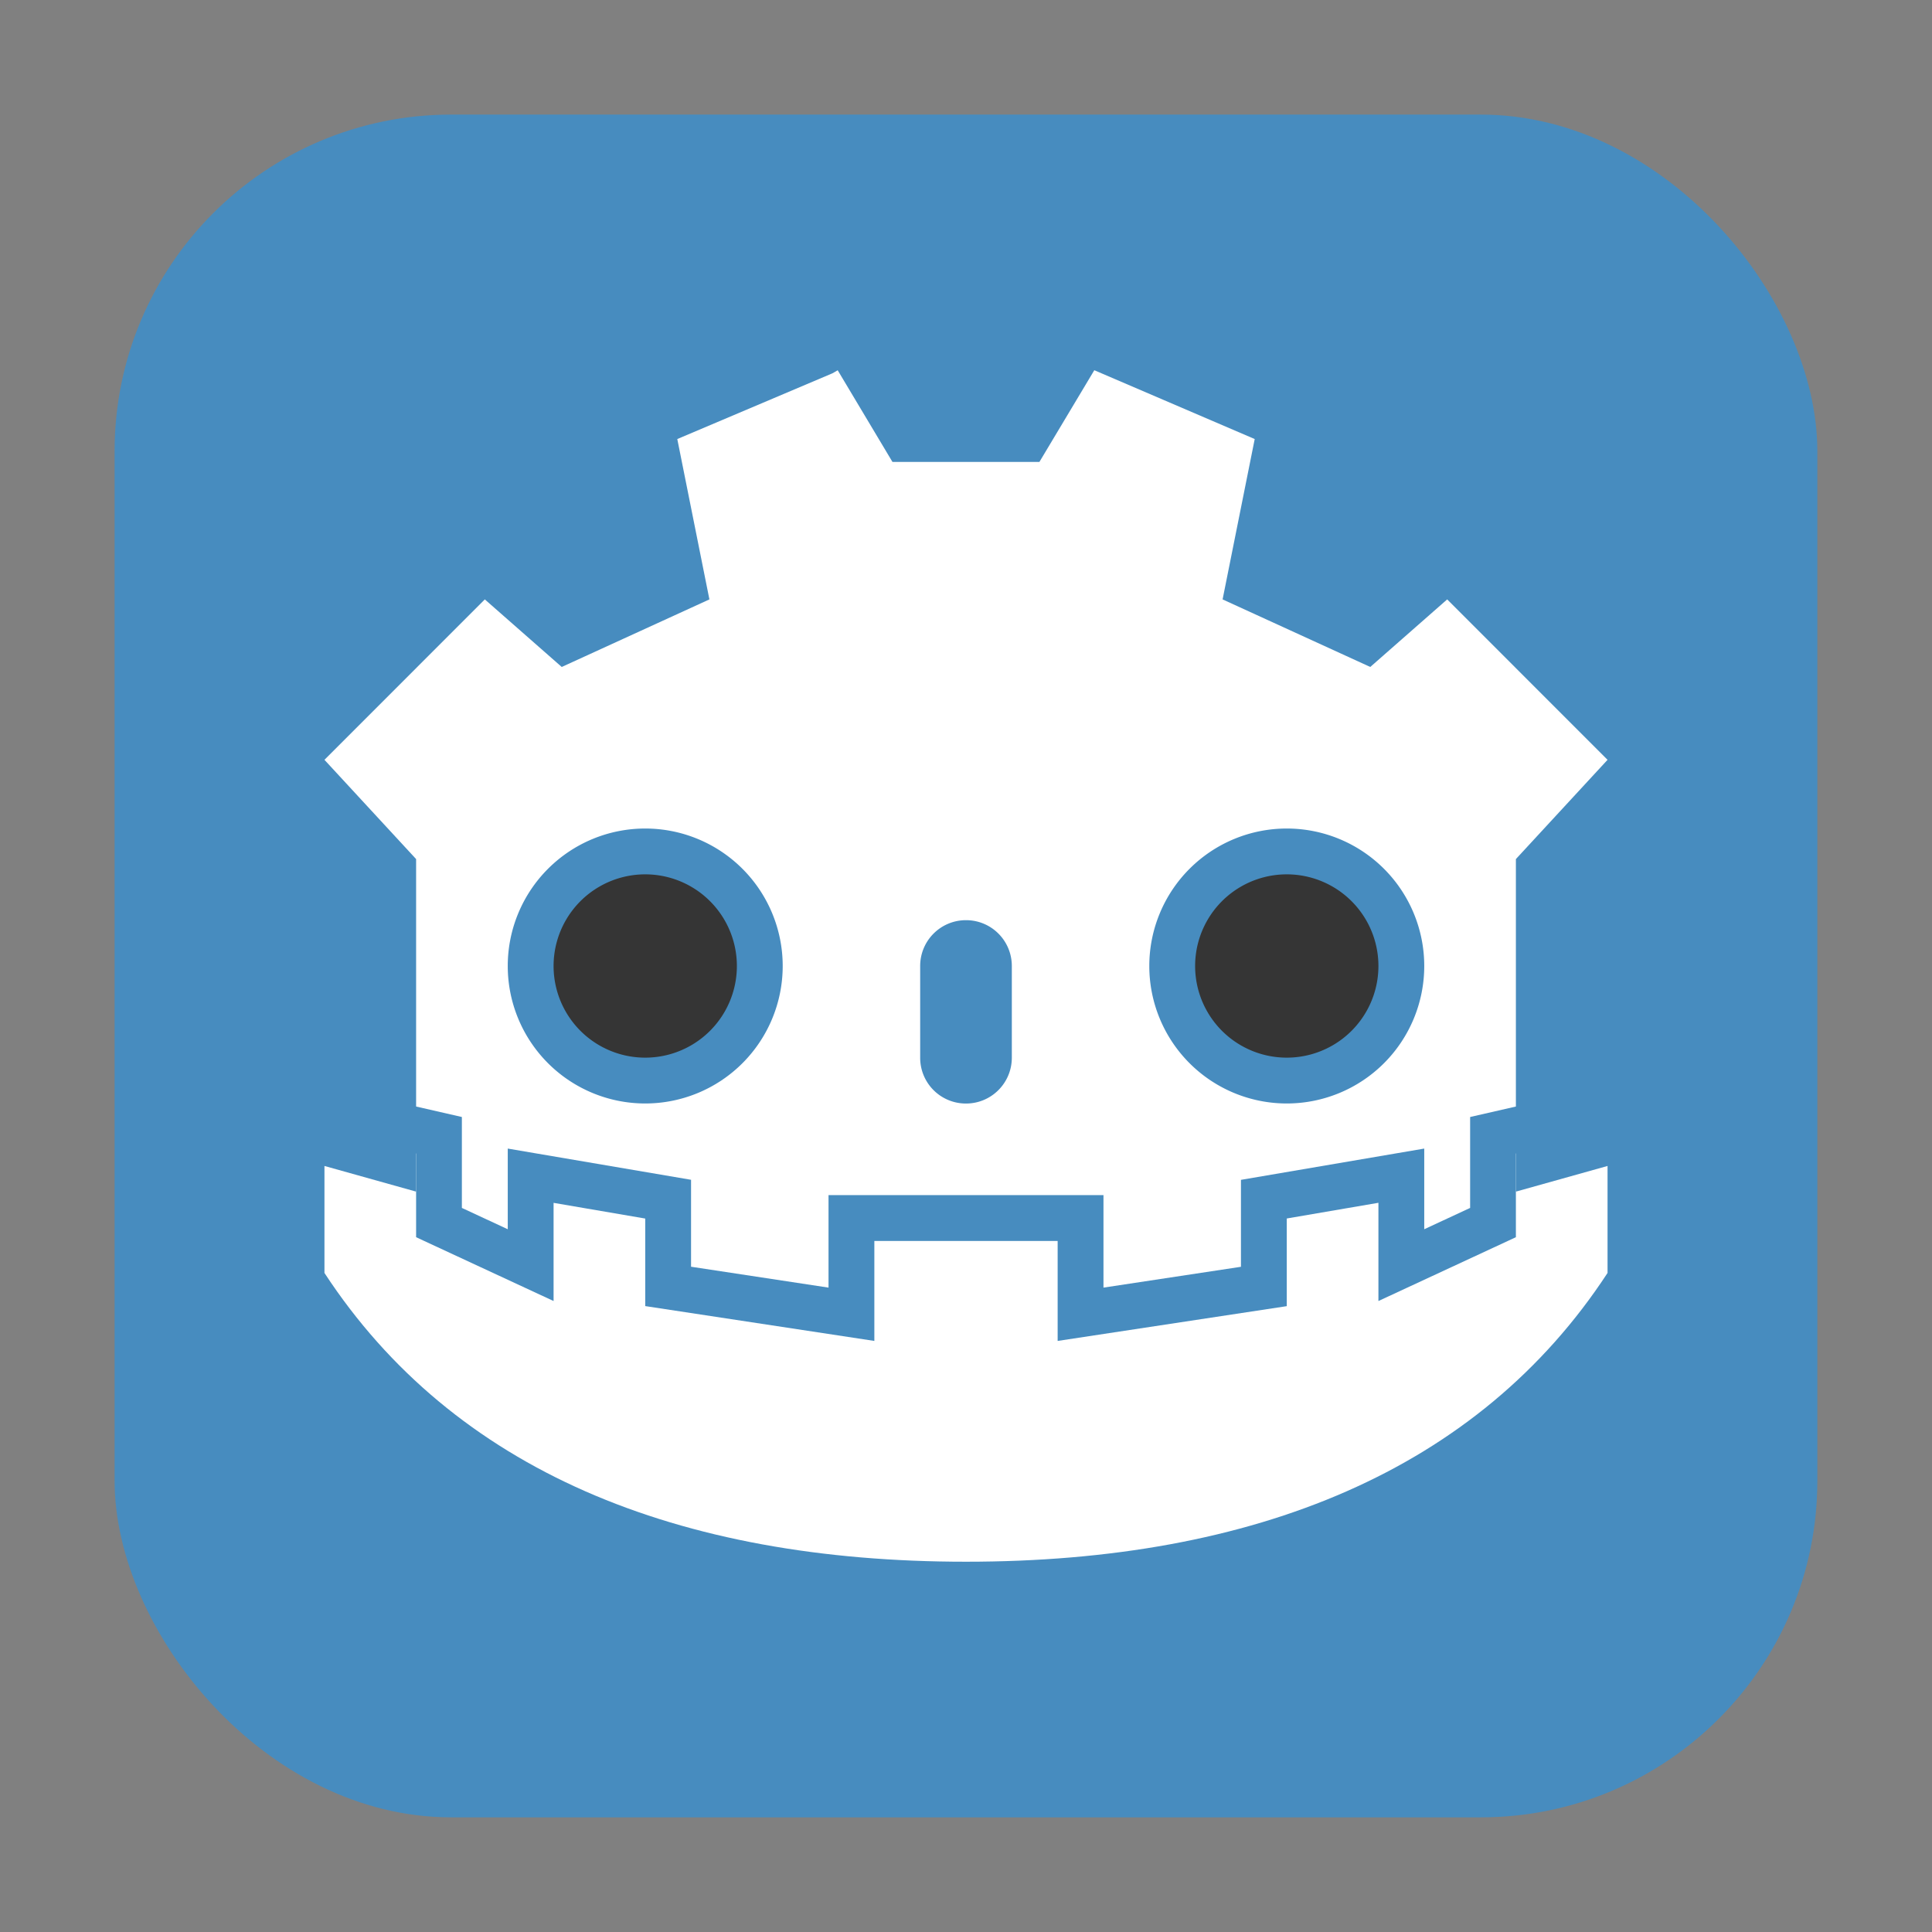<svg xmlns="http://www.w3.org/2000/svg" height="32" width="32" version="1"><rect width="100%" height="100%" fill="#808080" stroke="none"/><rect width="28.203" height="28.203" x="1.898" y="1.898" ry="5.575" fill="#478cbf" fill-rule="evenodd"/><g stroke-width="1.317"><path d="M13.875 6.133l-.087.05-2.57 1.089.532 2.656-2.446 1.119L8.03 9.928l-2.656 2.657 1.518 1.644v5.508l-1.518-.425v1.772c2.14 3.268 5.844 4.783 10.626 4.783 4.782 0 8.487-1.515 10.626-4.783v-1.772l-1.518.425v-5.508l1.518-1.644-2.656-2.657-1.274 1.119-2.446-1.119.532-2.656-2.657-1.14-.909 1.519h-2.434z" fill="#fff"/><path d="M10.687 13.723a2.277 2.277 0 1 1 0 4.554 2.277 2.277 0 0 1 0-4.554z" fill="#478cbf"/><path d="M12.205 16a1.518 1.518 0 1 1-3.036 0 1.518 1.518 0 1 1 3.036 0z" fill="#353535"/><path d="M16 15.241c.42 0 .759.339.759.76v1.517c0 .42-.339.76-.759.76a.757.757 0 0 1-.759-.76V16c0-.42.339-.759.759-.759zM21.313 13.723a2.277 2.277 0 1 1 0 4.554 2.277 2.277 0 0 1 0-4.554z" fill="#478cbf"/><path d="M22.831 16a1.518 1.518 0 1 1-3.036 0 1.518 1.518 0 1 1 3.036 0z" fill="#353535"/><path d="M5.66 18.046l-.17.74 1.402.32v1.386l2.277 1.057v-1.626l1.518.26v1.45l3.795.577v-1.656h3.036v1.656l3.795-.576v-1.452l1.518-.26v1.627l2.277-1.057v-1.386l1.401-.32-.169-.74-1.99.455v1.506l-.76.353v-1.336l-3.036.518v1.44l-2.277.345v-1.532h-4.554v1.532l-2.277-.346v-1.44l-3.036-.517v1.336l-.76-.353v-1.506z" style="line-height:normal;font-variant-ligatures:normal;font-variant-position:normal;font-variant-caps:normal;font-variant-numeric:normal;font-variant-alternates:normal;font-feature-settings:normal;text-indent:0;text-align:start;text-decoration-line:none;text-decoration-style:solid;text-decoration-color:#000;text-transform:none;text-orientation:mixed;white-space:normal;shape-padding:0;isolation:auto;mix-blend-mode:normal;solid-color:#000;solid-opacity:1" color="#000" font-weight="400" font-family="sans-serif" overflow="visible" fill="#478cbf"/></g></svg>